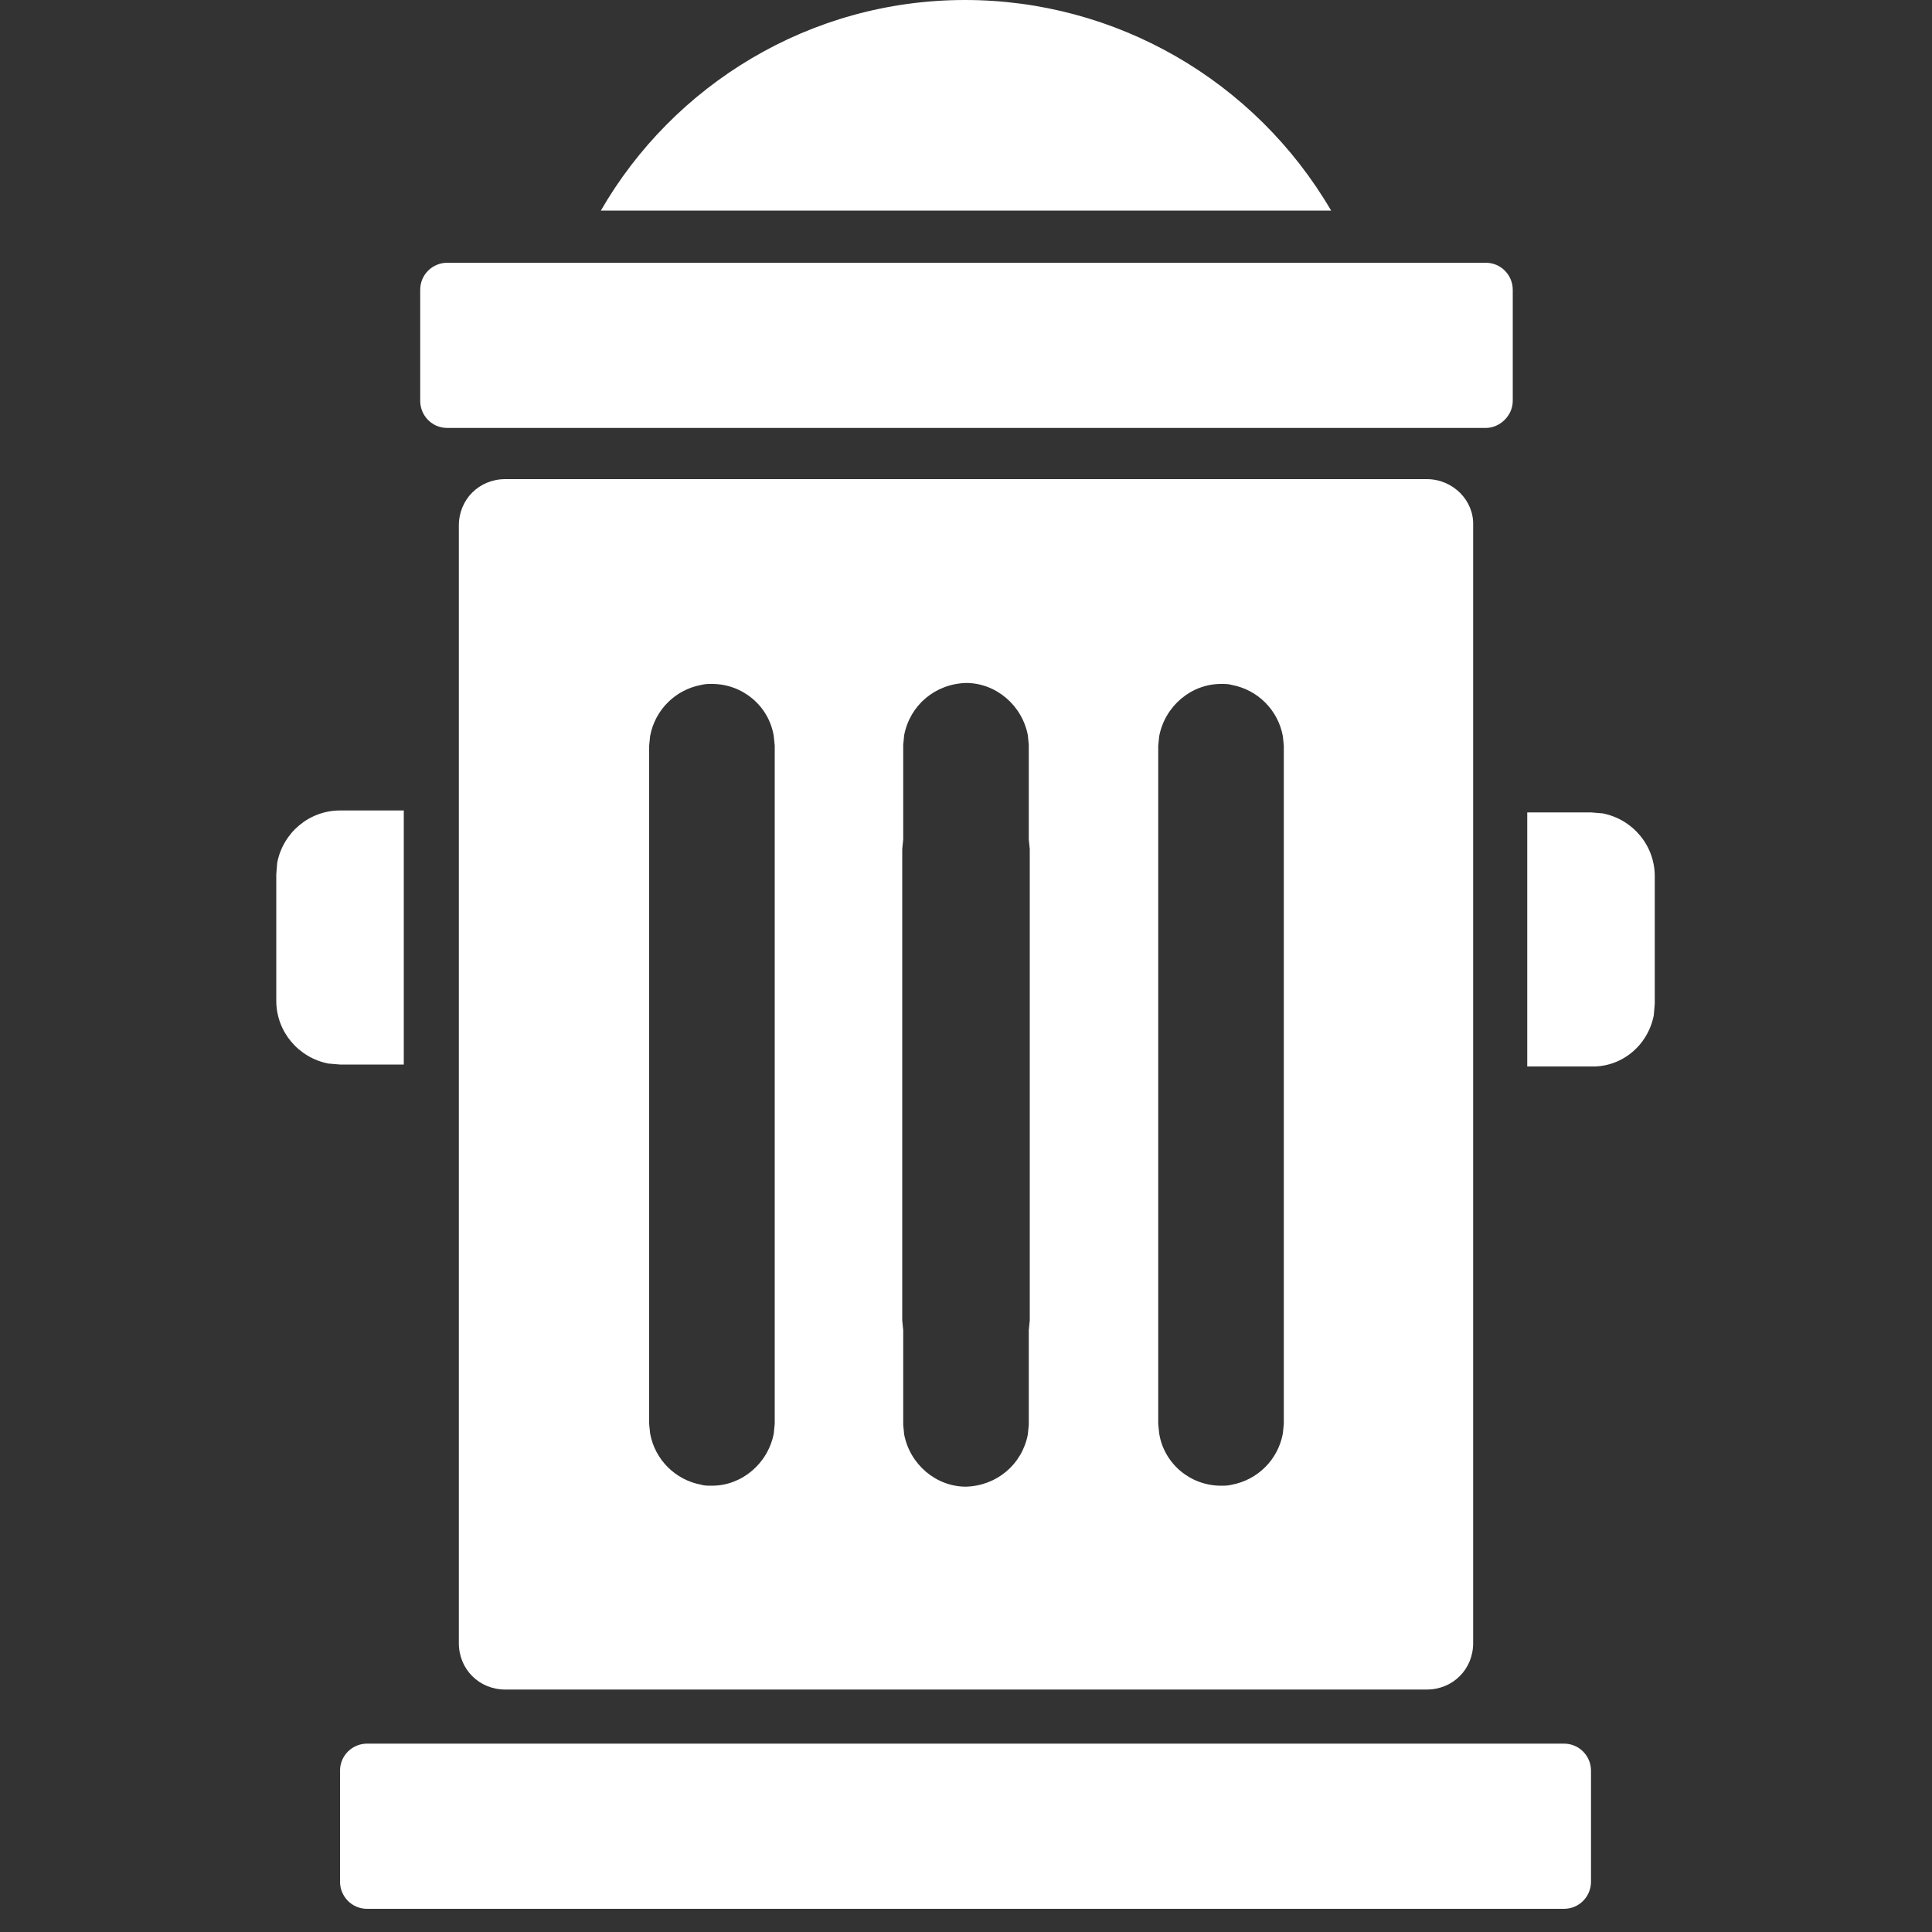 <?xml version="1.0" encoding="utf-8"?>
<!-- Generator: Adobe Illustrator 24.0.1, SVG Export Plug-In . SVG Version: 6.00 Build 0)  -->
<svg version="1.1" id="图层_1" xmlns="http://www.w3.org/2000/svg" xmlns:xlink="http://www.w3.org/1999/xlink" x="0px" y="0px"
	 viewBox="0 0 200 200" style="enable-background:new 0 0 200 200;" xml:space="preserve">
<rect x="0" y="0" width="200" height="200" fill="#333333" stroke="none"/>
<style type="text/css">
	.st0{fill:#FFFFFF;}
</style>
<path class="st0" d="M99.9,0C83.8,0,69.7,8.8,62.2,21.8h75.6C129.9,8.3,115.5,0,99.9,0z"/>
<path class="st0" d="M28.7,89.3l-0.1,1.2v13.1c0,3.2,2.3,5.9,5.4,6.5l1.2,0.1h6.6V83.9h-6.6C32,83.9,29.3,86.2,28.7,89.3z"/>
<path class="st0" d="M171.2,105.1l0.1-1.2V90.7c0-3.2-2.3-5.9-5.4-6.5l-1.2-0.1h-6.6v26.3h6.6C167.9,110.5,170.6,108.2,171.2,105.1z
	"/>
<path class="st0" d="M161.9,197.6H38c-1.6,0-2.8-1.3-2.8-2.8v-11.5c0-1.6,1.3-2.8,2.8-2.8h123.9c1.6,0,2.8,1.3,2.8,2.8v11.5
	C164.7,196.3,163.5,197.6,161.9,197.6z"/>
<path class="st0" d="M153.8,44.3H46.3c-1.6,0-2.8-1.3-2.8-2.8V30c0-1.6,1.3-2.8,2.8-2.8h107.5c1.6,0,2.8,1.3,2.8,2.8v11.5
	C156.6,43,155.3,44.3,153.8,44.3z"/>
<path class="st0" d="M147.7,49.6h-5h-16.4H73.7H57.3h-5c-2.7,0-4.8,2.1-4.8,4.8v5v105.7v5c0,2.7,2.1,4.8,4.8,4.8h5h16.4h52.6h16.4h5
	c2.7,0,4.8-2.1,4.8-4.8v-5V59.4v-5C152.6,51.8,150.4,49.6,147.7,49.6z M80.2,147c0,0.1,0,0.3,0,0.4l-0.1,1c-0.6,3.1-3.3,5.4-6.4,5.4
	l0,0c-0.4,0-0.8,0-1.1-0.1l0,0c-2.7-0.5-4.8-2.6-5.3-5.3l-0.1-1c0-0.1,0-0.3,0-0.4v-34.7V77.6c0-0.1,0-0.3,0-0.4l0.1-1
	c0.5-2.7,2.6-4.8,5.3-5.3l0,0c0.4-0.1,0.7-0.1,1.1-0.1l0,0c3.2,0,5.9,2.3,6.4,5.4l0.1,1c0,0.1,0,0.3,0,0.4v34.7V147z M106.6,136.3
	c0,0.1,0,0.3,0,0.4l-0.1,1l0,0v9.4c0,0.1,0,0.3,0,0.4l-0.1,1c-0.6,3.1-3.2,5.3-6.4,5.4c-3.1,0-5.8-2.3-6.4-5.4l-0.1-1
	c0-0.1,0-0.3,0-0.4v-9.4l0,0l-0.1-1c0-0.1,0-0.3,0-0.4v-24v-24c0-0.1,0-0.3,0-0.4l0.1-1l0,0v-9.4c0-0.1,0-0.3,0-0.4l0.1-1
	c0.6-3.1,3.2-5.3,6.4-5.4c3.1,0,5.8,2.3,6.4,5.4l0.1,1c0,0.1,0,0.3,0,0.4v9.4l0,0l0.1,1c0,0.1,0,0.3,0,0.4v24V136.3z M132.9,147
	c0,0.1,0,0.3,0,0.4l-0.1,1c-0.5,2.7-2.6,4.8-5.3,5.3l0,0c-0.4,0.1-0.7,0.1-1.1,0.1l0,0c-3.2,0-5.9-2.3-6.4-5.4l-0.1-1
	c0-0.1,0-0.3,0-0.4v-34.7V77.6c0-0.1,0-0.3,0-0.4l0.1-1c0.6-3.1,3.3-5.4,6.4-5.4l0,0c0.4,0,0.8,0,1.1,0.1l0,0
	c2.7,0.5,4.8,2.6,5.3,5.3l0.1,1c0,0.1,0,0.3,0,0.4v34.7V147z"/>
</svg>
